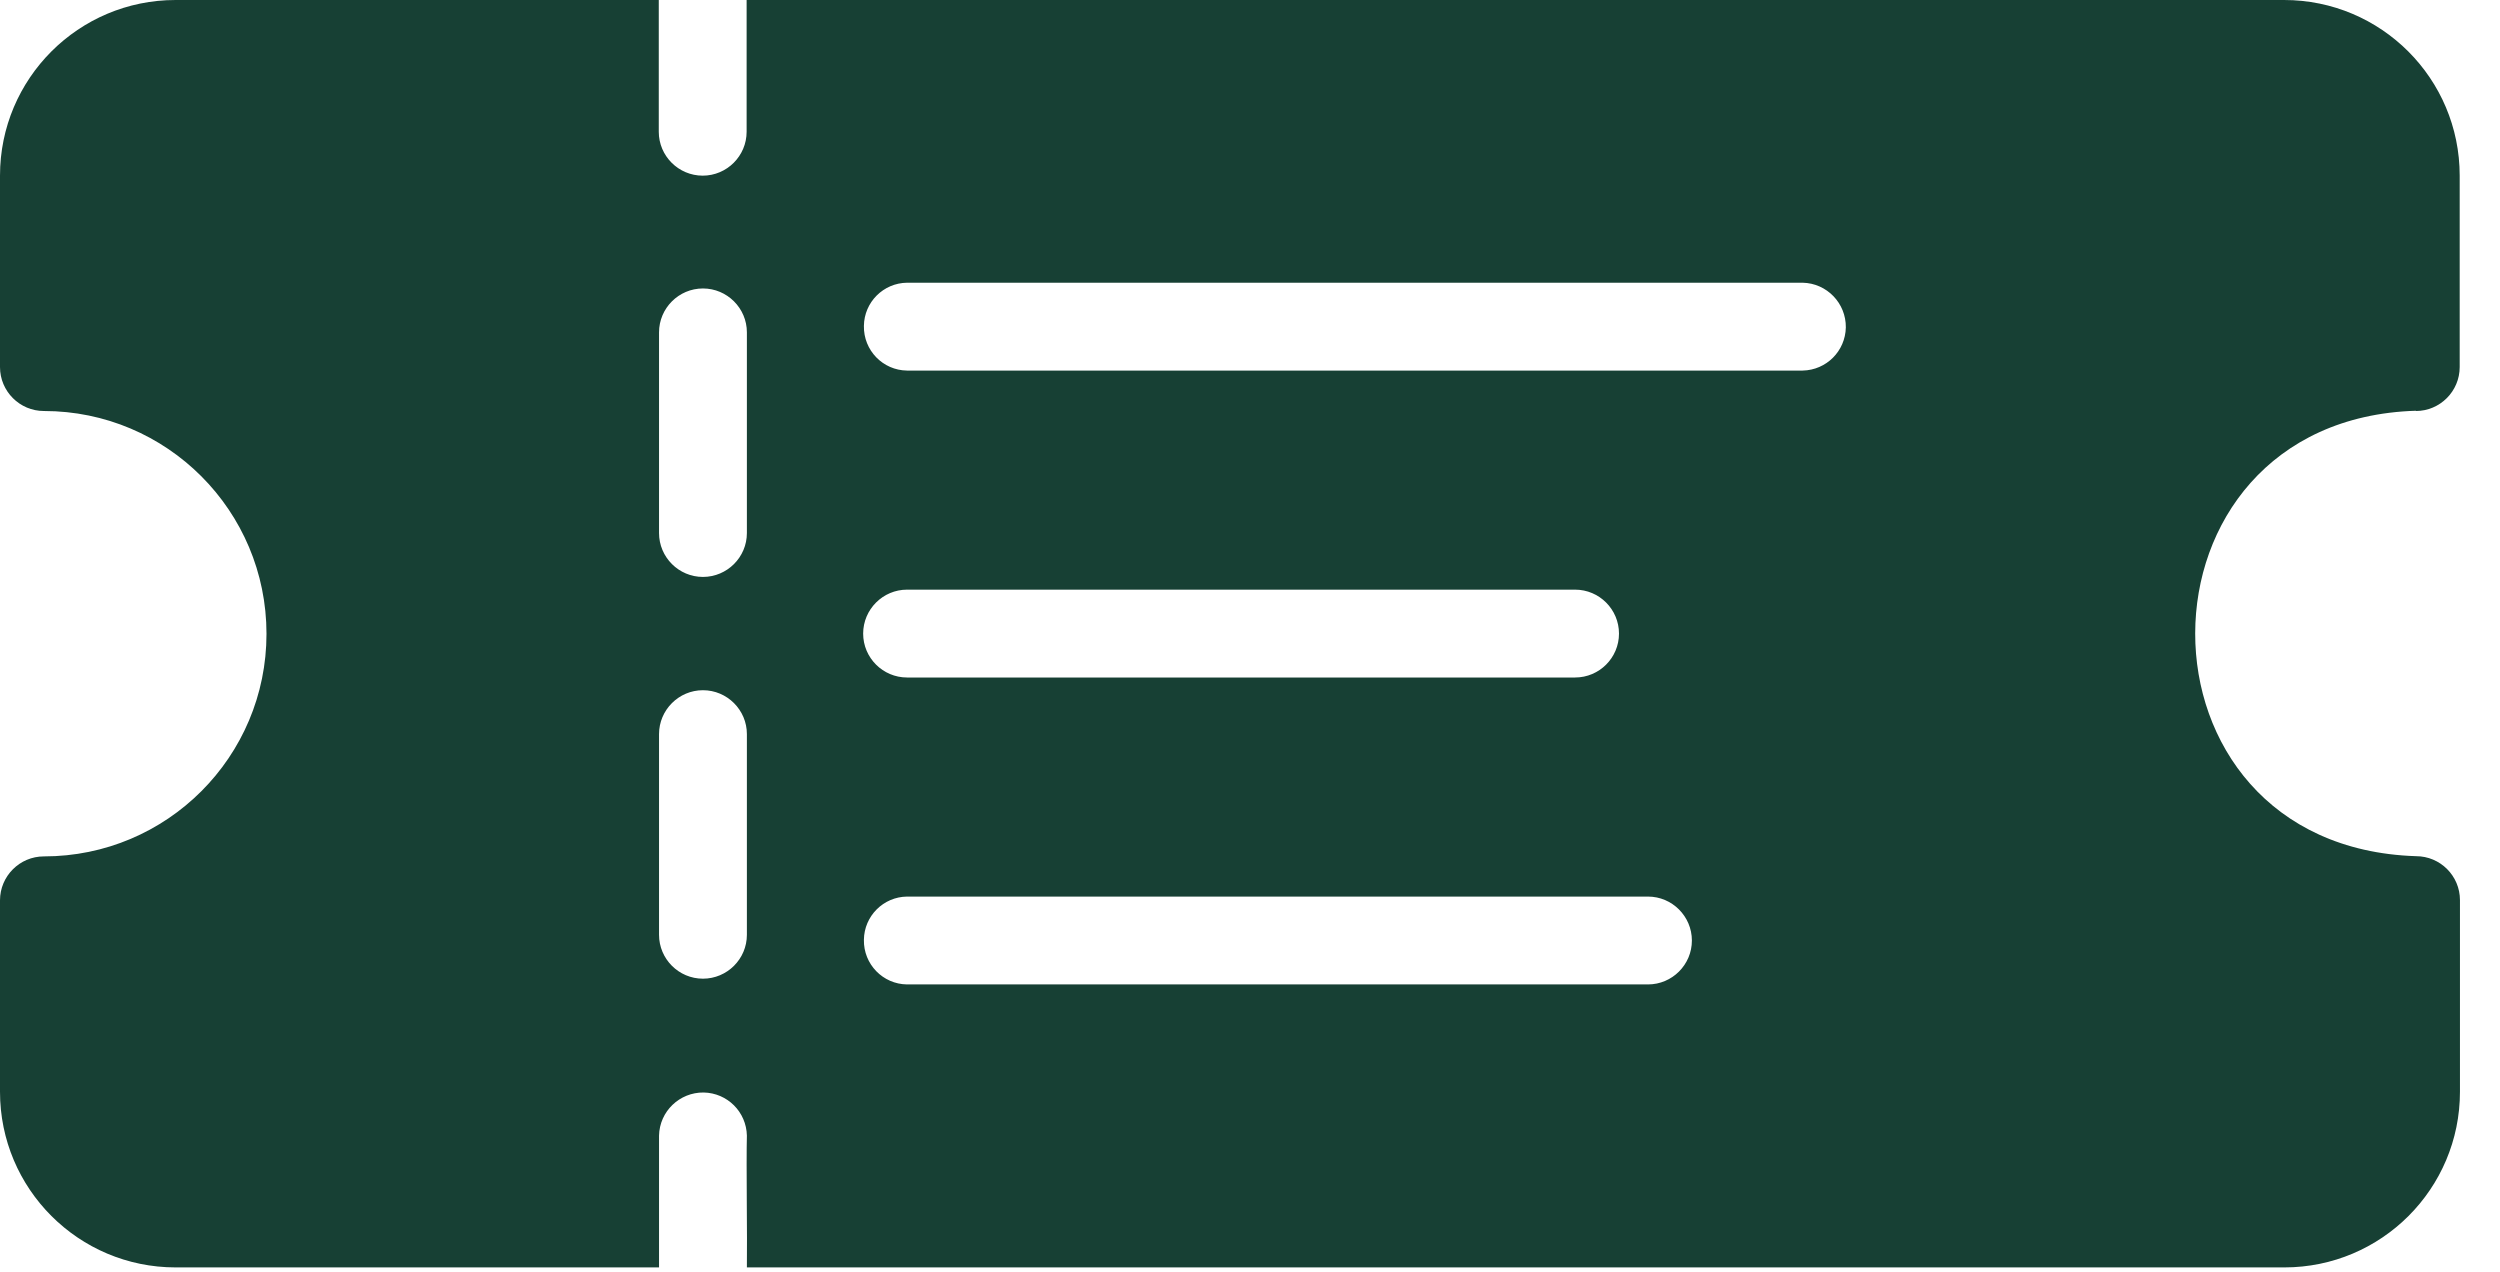 <svg width="57" height="29" viewBox="0 0 57 29" fill="none" xmlns="http://www.w3.org/2000/svg">
<path d="M55.08 9.371C55.632 9.371 56.081 8.921 56.081 8.369V4.005C56.081 1.792 54.289 0 52.076 0H17.023V3.004C17.023 3.556 16.573 4.005 16.022 4.005C15.47 4.005 15.02 3.556 15.02 3.004V0H4.005C1.792 0 0 1.792 0 4.005V8.369C0 8.921 0.449 9.371 1.001 9.371C3.806 9.371 6.076 11.646 6.076 14.451C6.076 17.256 3.806 19.526 1.001 19.526C0.449 19.526 0 19.976 0 20.528V24.892C0 27.105 1.792 28.897 4.005 28.897H15.026C15.026 28.203 15.026 26.559 15.026 25.893C15.037 25.341 15.492 24.903 16.044 24.909C16.585 24.92 17.017 25.352 17.029 25.893C17.012 26.559 17.04 28.214 17.029 28.897H52.082C54.295 28.897 56.087 27.105 56.087 24.892V20.522C56.087 19.97 55.638 19.521 55.086 19.521C48.355 19.305 48.389 9.57 55.086 9.365L55.08 9.371ZM20.681 20.442H37.574C38.125 20.442 38.575 20.892 38.575 21.444C38.575 21.996 38.125 22.445 37.574 22.445H20.681C20.13 22.439 19.686 21.984 19.697 21.427C19.703 20.886 20.141 20.448 20.681 20.442ZM19.68 14.446C19.68 13.894 20.13 13.444 20.681 13.444H35.912C36.464 13.444 36.913 13.894 36.913 14.446C36.913 14.998 36.464 15.447 35.912 15.447H20.681C20.13 15.447 19.68 14.998 19.68 14.446ZM20.681 8.449C20.13 8.443 19.686 7.988 19.697 7.43C19.703 6.89 20.141 6.452 20.681 6.446H41.101C41.653 6.458 42.091 6.913 42.085 7.465C42.074 8.005 41.642 8.438 41.101 8.449H20.681ZM16.027 6.577C16.579 6.577 17.029 7.027 17.029 7.578V12.153C17.029 12.705 16.579 13.154 16.027 13.154C15.476 13.154 15.026 12.705 15.026 12.153V7.578C15.026 7.027 15.476 6.577 16.027 6.577ZM16.027 22.314C15.476 22.314 15.026 21.865 15.026 21.313V16.738C15.026 16.187 15.476 15.737 16.027 15.737C16.579 15.737 17.029 16.187 17.029 16.738V21.313C17.029 21.865 16.579 22.314 16.027 22.314Z" fill="#174034"/>
</svg>
